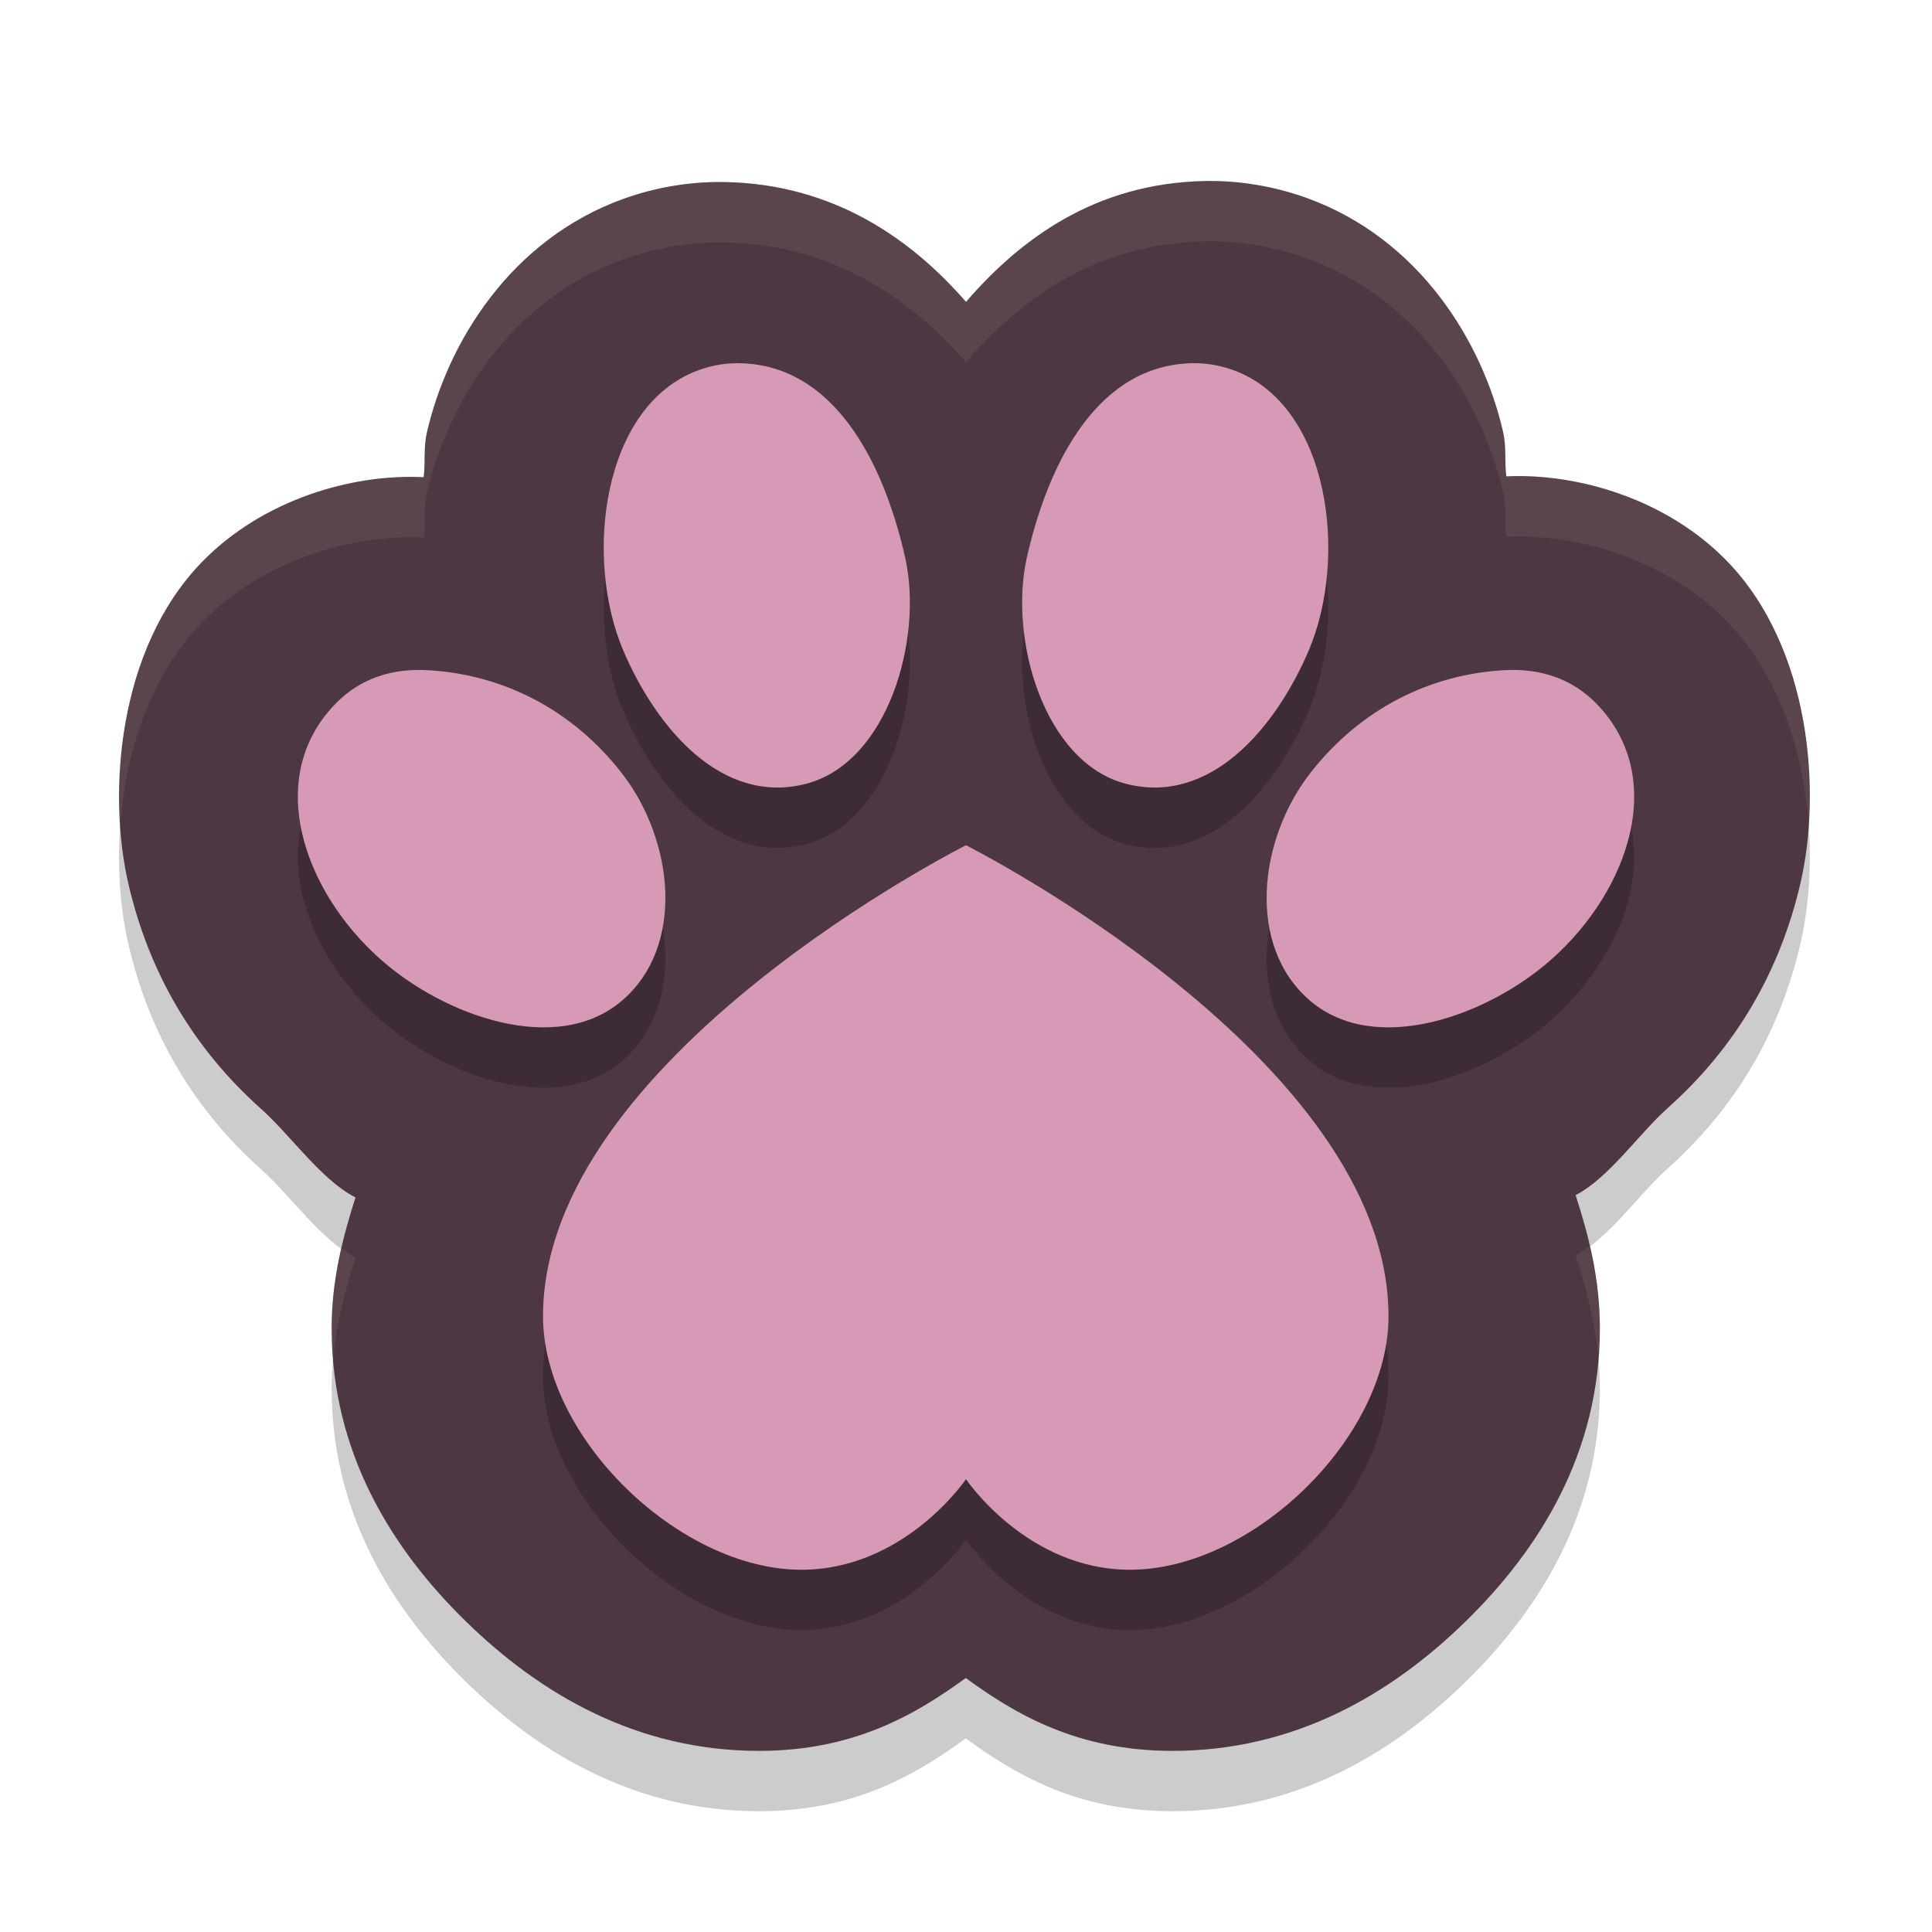<svg xmlns="http://www.w3.org/2000/svg" width="32" height="32" version="1.1">
 <path style="opacity:0.2" d="M 19.967,3.998 C 18.126,4.031 16.885,4.977 16,6 15.115,4.983 13.83,4.047 11.998,4.015 11.447,4.005 10.867,4.098 10.322,4.295 8.445,4.974 7.408,6.689 7.069,8.171 7.013,8.419 7.048,8.659 7.017,8.904 5.831,8.843 4.342,9.278 3.34,10.314 c -1.4,1.447 -1.557,3.842 -1.214,5.322 0.342,1.48 1.08,2.733 2.202,3.734 0.481,0.429 1,1.181 1.56,1.463 -0.214,0.673 -0.395,1.37 -0.395,2.167 0,2.055 0.993,3.656 2.228,4.86 1.235,1.205 2.833,2.14 4.852,2.14 1.573,0 2.595,-0.604 3.423,-1.207 0.828,0.604 1.851,1.207 3.423,1.207 2.019,0 3.618,-0.935 4.852,-2.14 1.235,-1.205 2.228,-2.805 2.228,-4.86 0,-0.811 -0.181,-1.522 -0.402,-2.205 0.546,-0.279 1.053,-1.022 1.524,-1.441 1.122,-1.001 1.86,-2.254 2.202,-3.734 0.342,-1.48 0.185,-3.875 -1.214,-5.322 C 27.611,9.267 26.133,8.834 24.949,8.89 24.919,8.644 24.953,8.403 24.896,8.155 24.557,6.673 23.521,4.958 21.644,4.279 21.099,4.082 20.519,3.989 19.967,3.998 Z"/>
 <path style="fill:#4c3743" d="M 19.967,2.998 C 18.126,3.031 16.885,3.977 16,5 15.115,3.983 13.83,3.047 11.998,3.015 11.447,3.005 10.867,3.098 10.322,3.295 8.445,3.974 7.408,5.689 7.069,7.171 7.013,7.419 7.048,7.659 7.017,7.904 5.831,7.843 4.342,8.278 3.34,9.314 1.94,10.76 1.783,13.156 2.126,14.636 c 0.342,1.48 1.08,2.733 2.202,3.734 0.481,0.429 1,1.181 1.56,1.463 -0.214,0.673 -0.395,1.37 -0.395,2.167 0,2.055 0.993,3.656 2.228,4.86 1.235,1.205 2.833,2.14 4.852,2.14 1.573,0 2.595,-0.604 3.423,-1.207 0.828,0.604 1.851,1.207 3.423,1.207 2.019,0 3.618,-0.935 4.852,-2.14 1.235,-1.205 2.228,-2.805 2.228,-4.86 0,-0.811 -0.181,-1.522 -0.402,-2.205 0.546,-0.279 1.053,-1.022 1.524,-1.441 1.122,-1.001 1.86,-2.254 2.202,-3.734 0.342,-1.48 0.185,-3.875 -1.214,-5.322 C 27.611,8.267 26.133,7.834 24.949,7.89 24.919,7.644 24.953,7.403 24.896,7.155 24.557,5.673 23.521,3.958 21.644,3.279 21.099,3.082 20.519,2.989 19.967,2.998 Z"/>
 <path style="opacity:0.2" d="m 12.25,7.016 c -0.221,-0.004 -0.446,0.031 -0.674,0.113 -1.607,0.581 -1.91,3.111 -1.25,4.652 0.552,1.288 1.632,2.557 3.018,2.203 1.367,-0.349 1.952,-2.406 1.648,-3.75 C 14.627,8.618 13.796,7.043 12.25,7.016 Z m 7.5,0 c -1.546,0.027 -2.377,1.602 -2.742,3.219 -0.303,1.344 0.282,3.401 1.648,3.75 1.385,0.354 2.466,-0.916 3.018,-2.203 0.66,-1.541 0.357,-4.071 -1.25,-4.652 C 20.196,7.047 19.971,7.012 19.75,7.016 Z M 7.076,12.1 c -0.572,-0.031 -1.105,0.128 -1.523,0.561 -1.181,1.221 -0.527,3.089 0.74,4.221 1.059,0.945 2.919,1.617 4.002,0.699 1.069,-0.905 0.862,-2.676 0,-3.779 C 9.481,12.758 8.335,12.167 7.076,12.1 Z m 17.848,0 c -1.258,0.068 -2.404,0.659 -3.219,1.701 -0.862,1.103 -1.069,2.874 0,3.779 1.083,0.917 2.943,0.246 4.002,-0.699 1.268,-1.131 1.922,-3 0.74,-4.221 -0.418,-0.432 -0.951,-0.591 -1.523,-0.561 z M 16,15 C 16,15 8.994,18.523 8.994,22.801 8.994,24.817 11.256,27 13.273,27 14.985,27 16,25.5 16,25.5 c 0,0 1.007,1.5 2.719,1.5 2.017,0 4.279,-2.183 4.279,-4.199 C 22.998,18.523 16,15 16,15 Z"/>
 <path style="fill:#d699b6" d="M 12.25 6.016 C 12.029 6.012 11.804 6.047 11.576 6.129 C 9.969 6.71 9.666 9.24 10.326 10.781 C 10.878 12.069 11.958 13.338 13.344 12.984 C 14.71 12.636 15.295 10.578 14.992 9.234 C 14.627 7.618 13.796 6.043 12.25 6.016 z M 19.75 6.016 C 18.204 6.043 17.373 7.618 17.008 9.234 C 16.705 10.578 17.29 12.636 18.656 12.984 C 20.042 13.338 21.122 12.069 21.674 10.781 C 22.334 9.24 22.031 6.71 20.424 6.129 C 20.196 6.047 19.971 6.012 19.75 6.016 z M 7.076 11.1 C 6.504 11.069 5.971 11.228 5.553 11.66 C 4.371 12.881 5.025 14.75 6.293 15.881 C 7.352 16.826 9.212 17.497 10.295 16.58 C 11.363 15.675 11.157 13.904 10.295 12.801 C 9.481 11.758 8.335 11.167 7.076 11.1 z M 24.924 11.1 C 23.665 11.167 22.519 11.758 21.705 12.801 C 20.843 13.904 20.637 15.675 21.705 16.58 C 22.788 17.497 24.648 16.826 25.707 15.881 C 26.975 14.75 27.629 12.881 26.447 11.66 C 26.029 11.228 25.496 11.069 24.924 11.1 z M 16 14 C 16 14 8.994 17.523 8.994 21.801 C 8.994 23.817 11.256 26 13.273 26 C 14.985 26 16 24.5 16 24.5 C 16 24.5 17.007 26 18.719 26 C 20.736 26 22.998 23.817 22.998 21.801 C 22.998 17.523 16 14 16 14 z"/>
 <path style="opacity:0.1;fill:#d3c6aa" d="M 19.967 2.998 C 18.125 3.031 16.885 3.977 16 5 C 15.115 3.983 13.829 3.048 11.998 3.016 C 11.447 3.006 10.868 3.098 10.322 3.295 C 8.445 3.974 7.409 5.69 7.07 7.172 C 7.014 7.419 7.048 7.659 7.018 7.904 C 5.831 7.843 4.342 8.279 3.34 9.314 C 2.218 10.474 1.902 12.236 1.994 13.654 C 2.084 12.472 2.472 11.211 3.34 10.314 C 4.342 9.279 5.831 8.843 7.018 8.904 C 7.048 8.659 7.014 8.419 7.07 8.172 C 7.409 6.69 8.445 4.974 10.322 4.295 C 10.868 4.098 11.447 4.006 11.998 4.016 C 13.829 4.048 15.115 4.983 16 6 C 16.885 4.977 18.125 4.031 19.967 3.998 C 20.518 3.988 21.099 4.082 21.645 4.279 C 23.522 4.958 24.558 6.673 24.896 8.154 C 24.953 8.403 24.919 8.644 24.949 8.891 C 26.132 8.835 27.61 9.266 28.607 10.297 C 29.477 11.195 29.866 12.459 29.955 13.643 C 30.048 12.223 29.731 10.458 28.607 9.297 C 27.61 8.266 26.132 7.835 24.949 7.891 C 24.919 7.644 24.953 7.403 24.896 7.154 C 24.558 5.673 23.522 3.958 21.645 3.279 C 21.099 3.082 20.518 2.988 19.967 2.998 z M 26.324 20.637 C 26.249 20.692 26.174 20.756 26.098 20.795 C 26.269 21.324 26.413 21.872 26.471 22.469 C 26.482 22.314 26.498 22.161 26.498 22 C 26.498 21.512 26.424 21.067 26.324 20.637 z M 5.662 20.676 C 5.566 21.094 5.492 21.527 5.492 22 C 5.492 22.162 5.51 22.316 5.521 22.473 C 5.579 21.889 5.723 21.354 5.889 20.834 C 5.812 20.795 5.737 20.73 5.662 20.676 z"/>
</svg>
